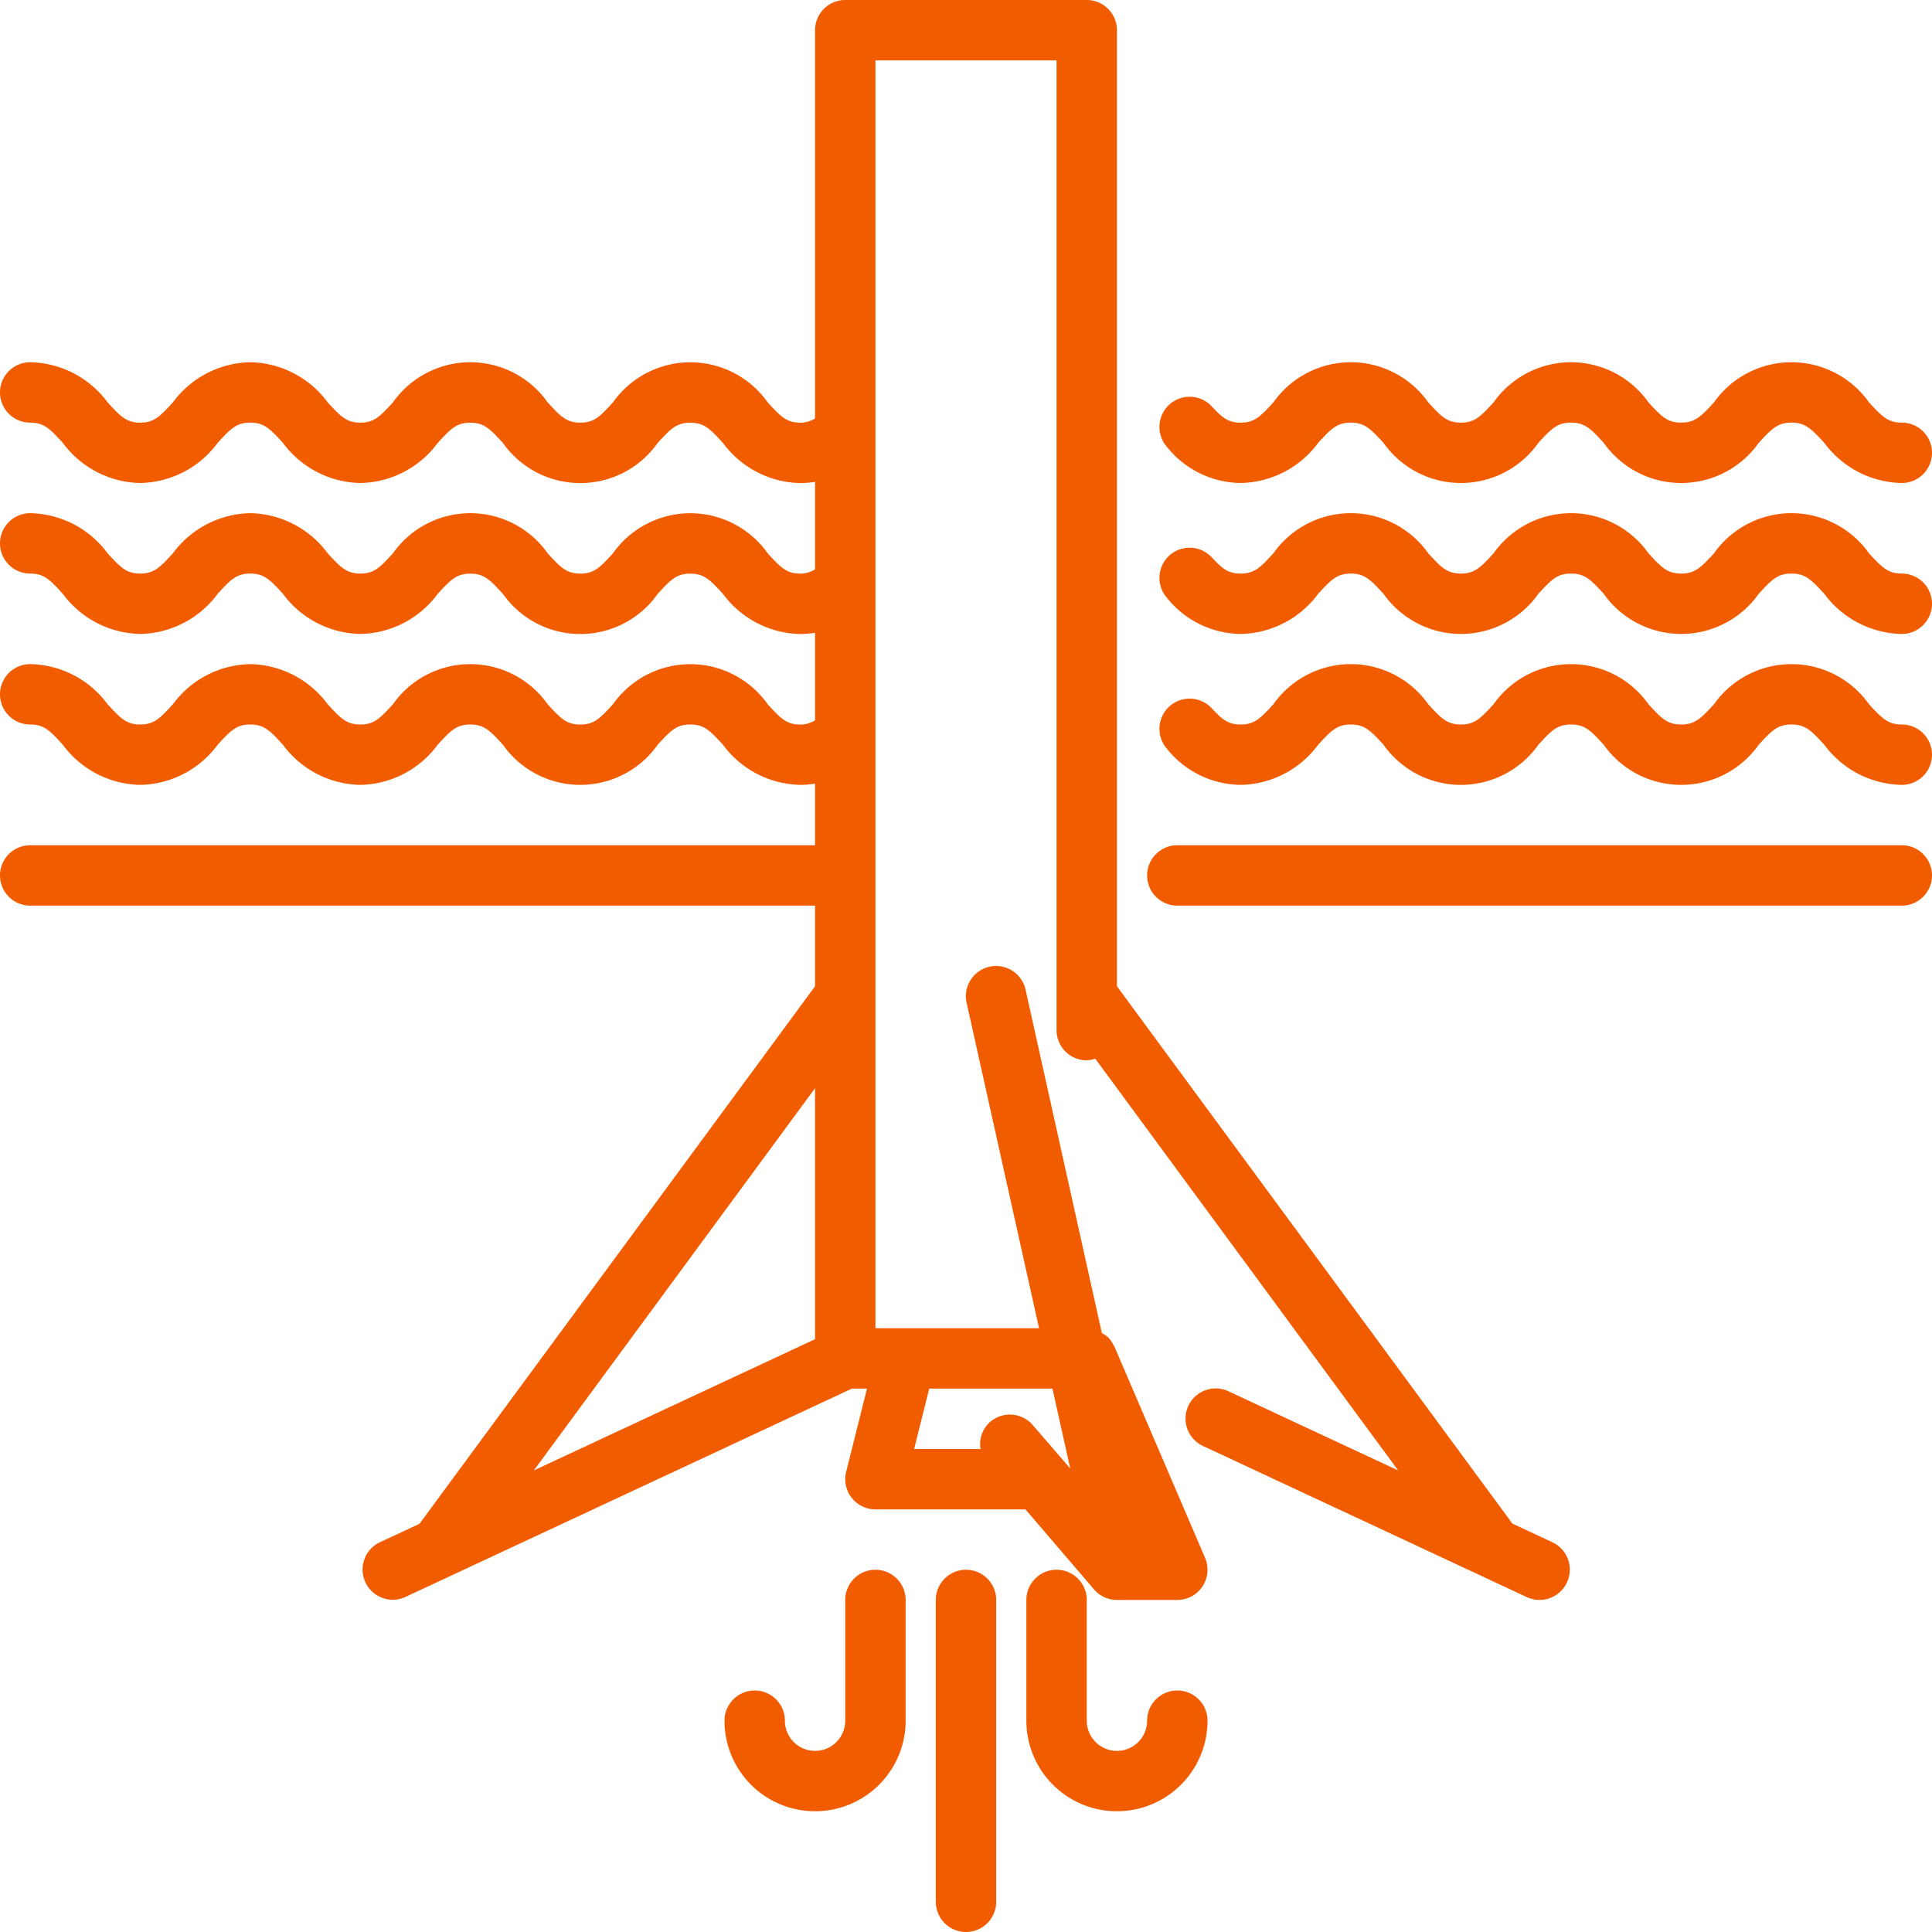 <?xml version="1.0" ?><svg height="64" viewBox="0 0 64 64" width="64" xmlns="http://www.w3.org/2000/svg"><defs><style>.cls-1{fill:#f25c00;}</style></defs><title/><g data-name="Слой 3" id="Слой_3"><path class="cls-1" d="M64,29a1,1,0,0,1-1,1H39a1,1,0,0,1,0-2H63A1,1,0,0,1,64,29Zm-1-5c-.454,0-.65-.195-1.089-.674a3.145,3.145,0,0,0-5.131,0c-.438.479-.635.674-1.089.674s-.648-.194-1.085-.674a3.141,3.141,0,0,0-5.127,0c-.437.479-.632.674-1.084.674s-.647-.194-1.084-.674a3.14,3.14,0,0,0-5.126,0c-.437.479-.632.674-1.085.674-.4,0-.592-.139-.978-.557A1,1,0,0,0,38.654,24.8,3.169,3.169,0,0,0,41.1,26a3.26,3.26,0,0,0,2.563-1.326C44.1,24.194,44.3,24,44.748,24s.648.194,1.085.674a3.139,3.139,0,0,0,5.125,0c.437-.479.632-.674,1.085-.674s.648.194,1.085.674a3.143,3.143,0,0,0,5.129,0c.438-.479.635-.674,1.089-.674s.65.195,1.089.674A3.262,3.262,0,0,0,63,26a1,1,0,0,0,0-2Zm0-5c-.454,0-.65-.195-1.089-.674a3.145,3.145,0,0,0-5.131,0c-.438.479-.635.674-1.089.674s-.648-.194-1.085-.674a3.141,3.141,0,0,0-5.127,0c-.437.479-.632.674-1.084.674s-.647-.194-1.084-.674a3.14,3.14,0,0,0-5.126,0c-.437.479-.632.674-1.085.674-.4,0-.592-.139-.978-.557A1,1,0,0,0,38.654,19.8,3.169,3.169,0,0,0,41.1,21a3.26,3.26,0,0,0,2.563-1.326C44.1,19.194,44.3,19,44.748,19s.648.194,1.085.674a3.139,3.139,0,0,0,5.125,0c.437-.479.632-.674,1.085-.674s.648.194,1.085.674a3.143,3.143,0,0,0,5.129,0c.438-.479.635-.674,1.089-.674s.65.195,1.089.674A3.262,3.262,0,0,0,63,21a1,1,0,0,0,0-2ZM41.1,16a3.26,3.26,0,0,0,2.563-1.326C44.1,14.194,44.3,14,44.748,14s.648.194,1.085.674a3.139,3.139,0,0,0,5.125,0c.437-.479.632-.674,1.085-.674s.648.194,1.085.674a3.143,3.143,0,0,0,5.129,0c.438-.479.635-.674,1.089-.674s.65.195,1.089.674A3.262,3.262,0,0,0,63,16a1,1,0,0,0,0-2c-.454,0-.65-.195-1.089-.674a3.145,3.145,0,0,0-5.131,0c-.438.479-.635.674-1.089.674s-.648-.194-1.085-.674a3.141,3.141,0,0,0-5.127,0c-.437.479-.632.674-1.084.674s-.647-.194-1.084-.674a3.14,3.14,0,0,0-5.126,0c-.437.479-.632.674-1.085.674-.4,0-.592-.139-.978-.557A1,1,0,0,0,38.654,14.8,3.169,3.169,0,0,0,41.1,16ZM51.906,52.423a1,1,0,0,1-1.329.483l-10.714-5a1,1,0,1,1,.846-1.812l5.608,2.617L36.28,35.068a.972.972,0,0,1-.28.057,1,1,0,0,1-1-1V2H29V44h5.42l-2.4-10.783a1,1,0,0,1,1.953-.434L36.5,44.156c.016.01.031.021.046.031a.974.974,0,0,1,.149.1,1,1,0,0,1,.192.277c.008.016.022.025.029.041v0l0,0,3,6.993A1,1,0,0,1,39,53H37a1,1,0,0,1-.759-.349L33.969,50H29a1,1,0,0,1-.97-1.243L28.72,46h-.5l-14.8,6.906a1,1,0,0,1-.846-1.812l1.324-.618L27,32.671V30H1a1,1,0,0,1,0-2H27V25.958a3.159,3.159,0,0,1-.486.042,3.26,3.26,0,0,1-2.562-1.326c-.437-.479-.632-.674-1.085-.674s-.646.194-1.082.673a3.136,3.136,0,0,1-5.123,0c-.437-.479-.632-.673-1.083-.673s-.646.194-1.082.673A3.252,3.252,0,0,1,11.937,26a3.257,3.257,0,0,1-2.562-1.326C8.938,24.194,8.743,24,8.291,24s-.646.194-1.083.673A3.255,3.255,0,0,1,4.646,26a3.258,3.258,0,0,1-2.562-1.326C1.647,24.194,1.452,24,1,24a1,1,0,0,1,0-2,3.258,3.258,0,0,1,2.562,1.326C4,23.806,4.194,24,4.646,24s.646-.194,1.083-.673A3.255,3.255,0,0,1,8.291,22a3.257,3.257,0,0,1,2.563,1.327c.437.479.632.673,1.083.673s.645-.194,1.081-.673a3.135,3.135,0,0,1,5.122,0c.437.479.632.674,1.084.674s.646-.194,1.082-.673a3.138,3.138,0,0,1,5.124,0c.437.479.632.674,1.084.674A.917.917,0,0,0,27,23.861v-2.9a3.159,3.159,0,0,1-.486.042,3.26,3.26,0,0,1-2.562-1.326c-.437-.479-.632-.674-1.085-.674s-.646.194-1.082.673a3.136,3.136,0,0,1-5.123,0c-.437-.479-.632-.673-1.083-.673s-.646.194-1.082.673A3.252,3.252,0,0,1,11.937,21a3.257,3.257,0,0,1-2.562-1.326C8.938,19.194,8.743,19,8.291,19s-.646.194-1.083.673A3.255,3.255,0,0,1,4.646,21a3.258,3.258,0,0,1-2.562-1.326C1.647,19.194,1.452,19,1,19a1,1,0,0,1,0-2,3.258,3.258,0,0,1,2.562,1.326C4,18.806,4.194,19,4.646,19s.646-.194,1.083-.673A3.255,3.255,0,0,1,8.291,17a3.257,3.257,0,0,1,2.563,1.327c.437.479.632.673,1.083.673s.645-.194,1.081-.673a3.135,3.135,0,0,1,5.122,0c.437.479.632.674,1.084.674s.646-.194,1.082-.673a3.138,3.138,0,0,1,5.124,0c.437.479.632.674,1.084.674A.917.917,0,0,0,27,18.861v-2.9a3.159,3.159,0,0,1-.486.042,3.26,3.26,0,0,1-2.562-1.326c-.437-.479-.632-.674-1.085-.674s-.646.194-1.082.673a3.136,3.136,0,0,1-5.123,0c-.437-.479-.632-.673-1.083-.673s-.646.194-1.082.673A3.252,3.252,0,0,1,11.937,16a3.257,3.257,0,0,1-2.562-1.326C8.938,14.194,8.743,14,8.291,14s-.646.194-1.083.673A3.255,3.255,0,0,1,4.646,16a3.258,3.258,0,0,1-2.562-1.326C1.647,14.194,1.452,14,1,14a1,1,0,0,1,0-2,3.258,3.258,0,0,1,2.562,1.326C4,13.806,4.194,14,4.646,14s.646-.194,1.083-.673A3.255,3.255,0,0,1,8.291,12a3.257,3.257,0,0,1,2.563,1.327c.437.479.632.673,1.083.673s.645-.194,1.081-.673a3.135,3.135,0,0,1,5.122,0c.437.479.632.674,1.084.674s.646-.194,1.082-.673a3.138,3.138,0,0,1,5.124,0c.437.479.632.674,1.084.674A.917.917,0,0,0,27,13.861V1a1,1,0,0,1,1-1h8a1,1,0,0,1,1,1V32.671l13.1,17.8,1.324.618A1,1,0,0,1,51.906,52.423ZM17.683,48.711,27,44.363V36.047ZM34.864,46H30.781l-.5,2h2.2a.983.983,0,0,1,.322-.9,1,1,0,0,1,1.409.108l1.241,1.437ZM32,52a1,1,0,0,0-1,1V63a1,1,0,0,0,2,0V53A1,1,0,0,0,32,52Zm-3,0a1,1,0,0,0-1,1v4a1,1,0,0,1-2,0,1,1,0,0,0-2,0,3,3,0,0,0,6,0V53A1,1,0,0,0,29,52Zm10,4a1,1,0,0,0-1,1,1,1,0,0,1-2,0V53a1,1,0,0,0-2,0v4a3,3,0,0,0,6,0A1,1,0,0,0,39,56Z"/></g></svg>